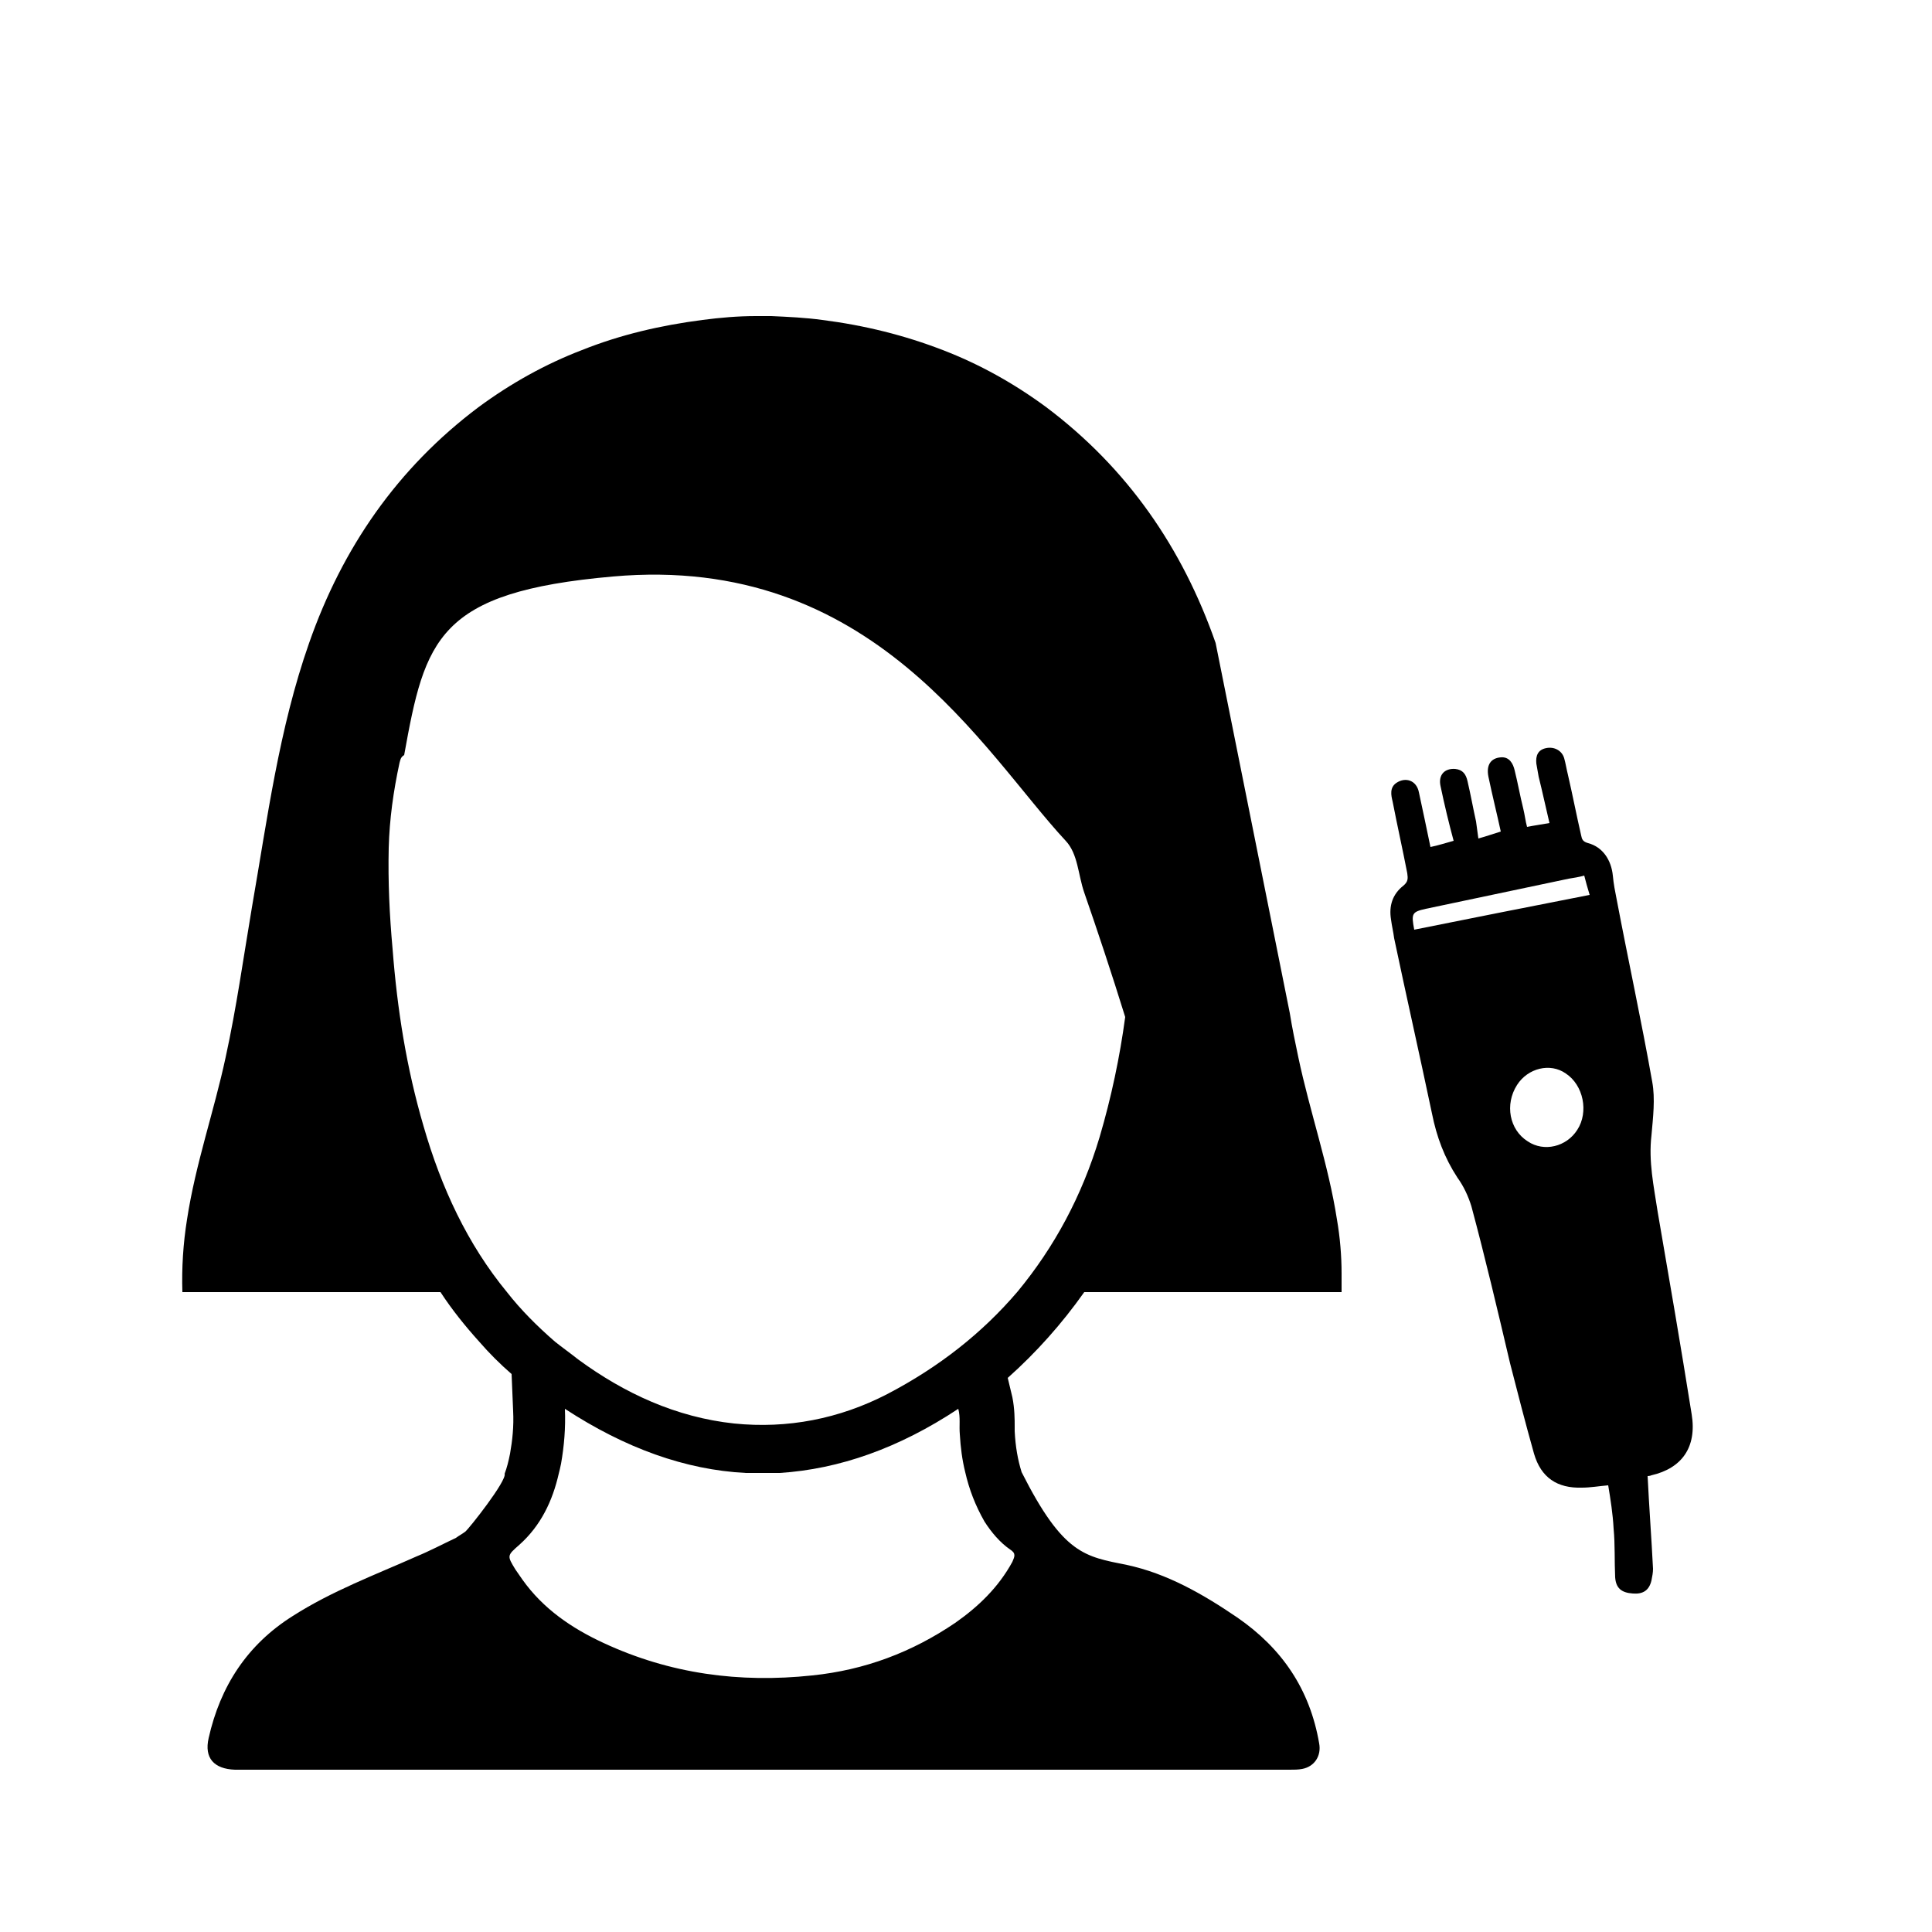 <?xml version="1.0" encoding="utf-8"?>
<!-- Generator: Adobe Illustrator 23.1.0, SVG Export Plug-In . SVG Version: 6.00 Build 0)  -->
<svg version="1.1" id="Layer_1" xmlns="http://www.w3.org/2000/svg" xmlns:xlink="http://www.w3.org/1999/xlink" x="0px" y="0px"
	 viewBox="0 0 250 250" style="enable-background:new 0 0 250 250;" xml:space="preserve">
<g>
	<g>
		<path d="M218.9,183c-1.4-8.8-2.9-17.5-4.4-26.2c-0.5-3.3-1.2-6.5-0.8-9.9c0.2-2.3,0.5-4.7,0.1-6.9c-1.4-7.9-3.1-15.7-4.6-23.6
			c-0.2-1-0.4-2-0.5-3.1c-0.2-2-1.3-3.7-3.2-4.2c-0.7-0.2-0.8-0.5-0.9-1c-0.6-2.6-1.1-5.2-1.7-7.8c-0.2-0.8-0.3-1.5-0.5-2.2
			c-0.3-1-1.3-1.5-2.3-1.3c-1.1,0.2-1.4,1-1.3,2c0.1,0.6,0.2,1.1,0.3,1.7c0.5,2,0.9,3.9,1.4,6c-1.1,0.2-1.9,0.3-2.9,0.5
			c-0.2-0.7-0.3-1.6-0.5-2.4c-0.4-1.6-0.7-3.3-1.1-4.9c-0.2-0.9-0.7-1.8-1.8-1.7c-1.3,0.1-1.9,1-1.6,2.5c0.5,2.4,1.1,4.8,1.6,7.1
			c-1,0.3-1.8,0.6-2.9,0.9c-0.1-0.8-0.2-1.5-0.3-2.2c-0.4-1.8-0.7-3.5-1.1-5.2c-0.2-0.9-0.6-1.5-1.6-1.6c-1.4-0.1-2.2,0.8-1.9,2.2
			c0.5,2.4,1.1,4.9,1.7,7.1c-1.1,0.3-2,0.6-3,0.8c-0.5-2.4-1-4.8-1.5-7.1c-0.3-1.5-1.7-2-2.9-1.2c-0.9,0.6-0.7,1.6-0.5,2.4
			c0.6,3.1,1.3,6.2,1.9,9.3c0.1,0.7,0.1,1.1-0.5,1.6c-1.4,1.1-1.9,2.6-1.6,4.4c0.1,0.8,0.3,1.6,0.4,2.4c1.6,7.6,3.3,15.1,4.9,22.7
			c0.6,3,1.6,5.7,3.3,8.3c0.8,1.1,1.4,2.4,1.8,3.7c1.8,6.7,3.4,13.5,5,20.3c1,3.9,2,7.8,3.1,11.7c0.9,3.1,3,4.5,6.2,4.4
			c1.1,0,2.2-0.2,3.4-0.3c0.3,1.8,0.6,3.7,0.7,5.6c0.2,2.1,0.1,4.2,0.2,6.3c0.1,1.4,0.8,2,2.3,2.1c1.3,0.1,2.1-0.4,2.4-1.7
			c0.1-0.5,0.2-1,0.2-1.5c-0.2-4-0.5-7.9-0.7-12c0,0,0.3,0,0.5-0.1C217.6,190,219.6,187.3,218.9,183z M204.1,146.2
			c-1.4,2.2-4.3,2.9-6.4,1.5c-2.4-1.5-3-4.8-1.4-7.3c1.4-2.2,4.3-2.9,6.3-1.5C204.9,140.4,205.6,143.9,204.1,146.2z M183,120.3
			c-0.4-2.1-0.3-2.3,1.5-2.7c6.2-1.3,12.3-2.6,18.5-3.9c0.6-0.1,1.3-0.2,2-0.4c0.2,0.8,0.4,1.5,0.7,2.5
			C198,117.3,190.5,118.8,183,120.3z"/>
	</g>
	<path d="M140.3,167.2h33.3c0-0.6,0-1.2,0-1.8c0-0.2,0-0.4,0-0.6c0-2.3-0.2-4.7-0.6-7c-1.1-7.1-3.5-13.9-5-21
		c-0.4-1.9-0.8-3.8-1.1-5.7l-9.6-47.9c-4.3-12.3-11.4-22.6-21.9-30.5c-4.2-3.1-8.7-5.6-13.4-7.4c-4.9-1.9-10.1-3.2-15.6-3.9
		c-2.2-0.3-4.4-0.4-6.6-0.5c-0.3,0-0.6,0-1,0c-0.3,0-0.7,0-1,0c-2.3,0-4.6,0.2-6.9,0.5c-5.4,0.7-10.6,1.9-15.6,3.9
		c-4.7,1.8-9.2,4.3-13.4,7.4C51.4,60.6,44.3,70.9,40,83.2c-3.9,11.1-5.4,22.7-7.4,34.2c-1.1,6.5-2,13-3.4,19.4c-1.5,7-3.9,13.8-5,21
		c-0.5,3.1-0.7,6.3-0.6,9.4h33.4c1.5,2.3,3.2,4.4,5,6.4c1.3,1.5,2.7,2.9,4.2,4.2l0.2,4.8c0.1,2-0.1,3.8-0.4,5.5
		c-0.2,1-0.4,1.8-0.7,2.6c0.3,0.9-4.6,7.1-5.1,7.5c-0.4,0.3-0.8,0.5-1.2,0.8c-1.7,0.8-3.4,1.7-5.1,2.4c-5.4,2.4-11,4.5-16,7.7
		c-5.9,3.7-9.4,9.1-10.9,15.8c-0.6,2.6,0.7,4,3.4,4.1c0.3,0,0.7,0,1.1,0c45.2,0,90.3,0,135.4,0c0.5,0,1.1,0,1.6-0.1
		c1.6-0.3,2.5-1.7,2.2-3.3c-1.2-7-4.8-12.3-10.6-16.3c-4.4-3-9.1-5.7-14.3-6.8c-5.4-1.1-8.2-1.3-13.6-12c-0.5-1.6-0.8-3.3-0.9-5.3
		c0-0.1,0-0.4,0-0.6c0-0.9,0-2.3-0.3-3.8l-0.6-2.5C134.1,175,137.4,171.3,140.3,167.2z M130.7,200.5c0.8,0.5,0.6,0.9,0.3,1.6
		c-1.8,3.3-4.4,5.8-7.4,7.9c-5.6,3.8-11.7,6.1-18.5,6.8c-9.4,1-18.4-0.2-27-4.2c-4.1-1.9-7.8-4.4-10.5-8.2c-0.3-0.4-0.6-0.9-0.9-1.3
		c-1.1-1.8-1.1-1.8,0.5-3.2c2.8-2.5,4.3-5.7,5.1-9.2c0.1-0.4,0.2-0.8,0.3-1.3c0.4-2.3,0.6-4.6,0.5-7.1c7.8,5.1,15.6,7.9,23.4,8.3
		l4.4,0c7.7-0.5,15.4-3.2,23.1-8.3c0.3,1.1,0.1,2.2,0.2,3.3c0.1,1.7,0.3,3.3,0.7,4.9c0.5,2.2,1.3,4.3,2.5,6.4
		C128.3,198.3,129.4,199.6,130.7,200.5z M114.8,180.4c-6.2,3.2-12.9,4.5-19.8,3.8c-7.5-0.8-14.2-3.9-20.2-8.3c-1-0.8-2-1.5-3-2.3
		c-2.3-2-4.4-4.1-6.2-6.4c-5.1-6.2-8.5-13.5-10.8-21.5c-2.2-7.5-3.4-15.1-4-22.9c-0.4-4.4-0.6-8.7-0.5-13.1c0.1-3.7,0.6-7.3,1.4-11
		c0.1-0.3,0.1-0.7,0.6-1c2.7-15,4.3-21.1,27-23.1c33.7-3,47.9,22.7,58.6,34.2c1.6,1.7,1.6,4.4,2.4,6.7c1.7,4.9,3.5,10.3,5.3,16.1
		c-0.7,5.2-1.8,10.4-3.3,15.5c-2.3,7.7-5.9,14.3-10.6,20C127.1,172.5,121.5,176.9,114.8,180.4z"/>
</g>
</svg>
